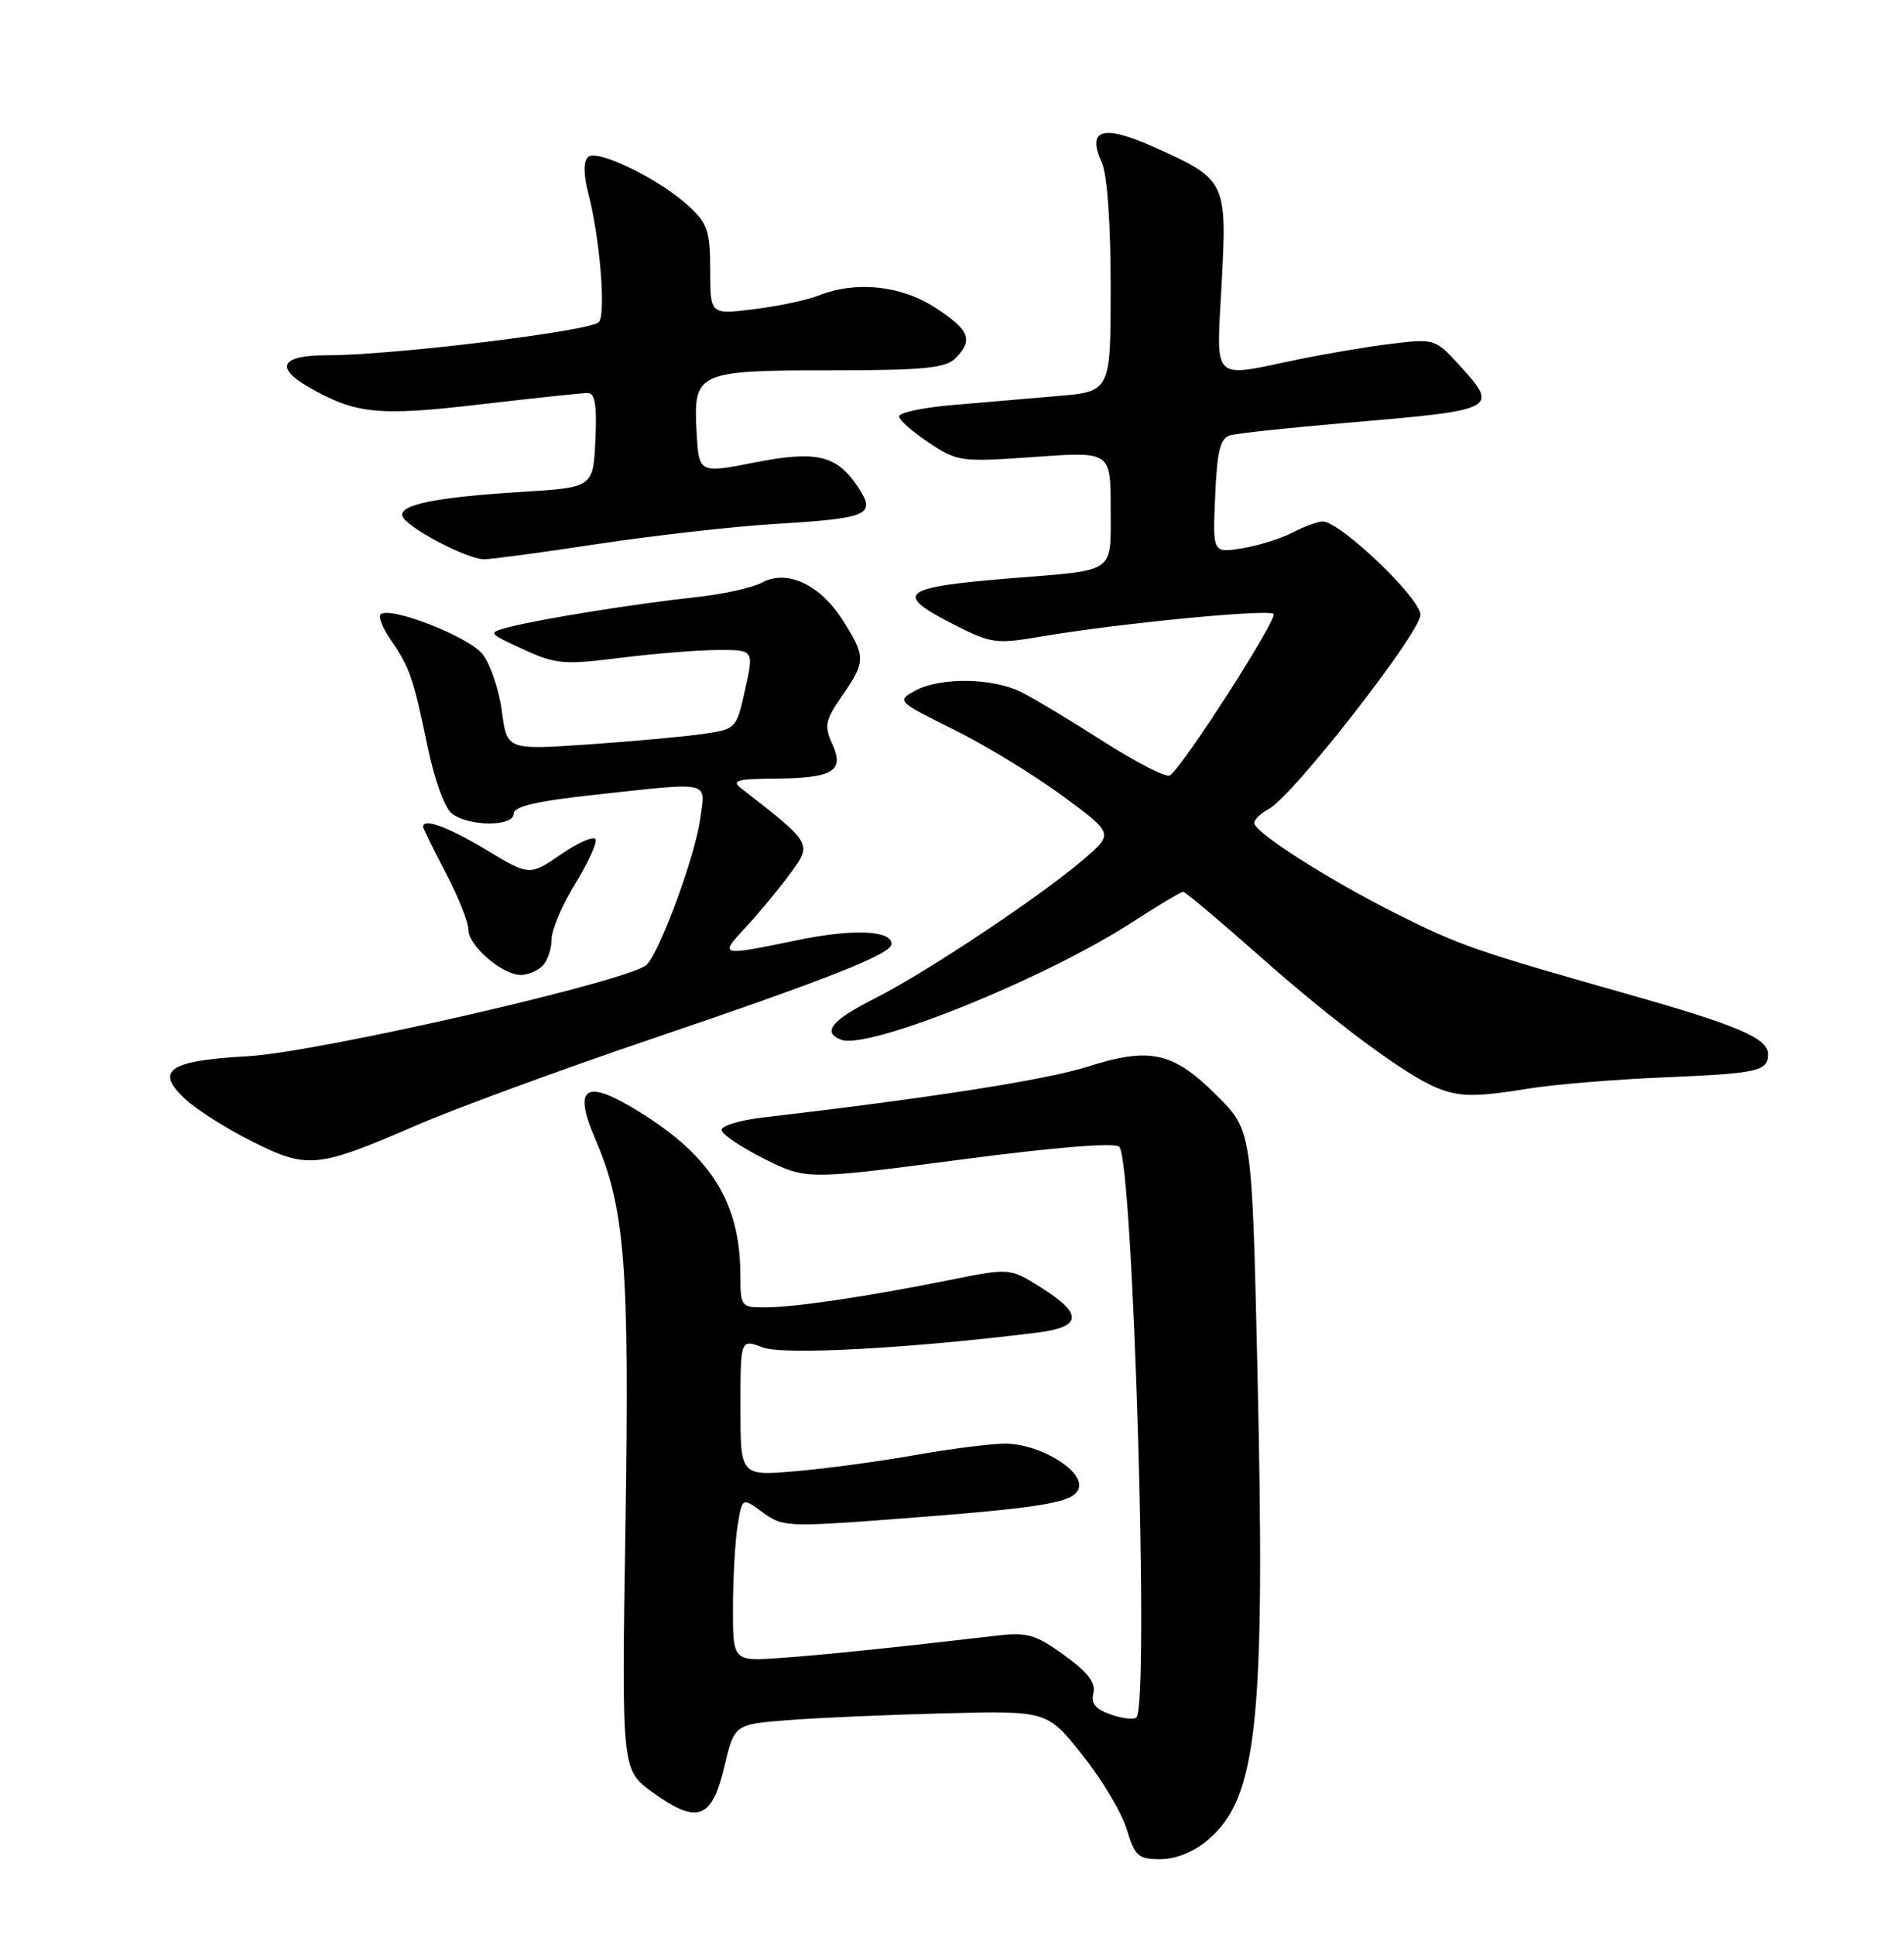 <?xml version="1.0" encoding="UTF-8" standalone="no"?>
<!DOCTYPE svg PUBLIC "-//W3C//DTD SVG 1.1//EN" "http://www.w3.org/Graphics/SVG/1.1/DTD/svg11.dtd" >
<svg xmlns="http://www.w3.org/2000/svg" xmlns:xlink="http://www.w3.org/1999/xlink" version="1.1" viewBox="0 0 252 256">
 <g >
 <path fill="currentColor"
d=" M 159.85 243.47 C 166.43 237.93 167.49 227.87 166.42 181.13 C 165.70 149.60 165.70 149.60 161.06 144.97 C 155.27 139.18 152.24 138.50 143.91 141.15 C 138.43 142.89 123.22 145.27 101.00 147.86 C 97.97 148.21 95.50 148.95 95.50 149.50 C 95.50 150.05 98.02 151.76 101.11 153.31 C 106.72 156.11 106.72 156.11 126.96 153.46 C 139.64 151.79 147.55 151.15 148.14 151.74 C 149.98 153.58 152.14 225.53 150.41 227.25 C 150.09 227.57 148.57 227.40 147.02 226.86 C 144.97 226.14 144.35 225.38 144.71 224.02 C 145.06 222.68 143.98 221.27 140.86 219.01 C 137.10 216.29 135.94 215.95 132.02 216.41 C 118.62 217.98 108.83 218.99 103.25 219.38 C 97.00 219.81 97.00 219.81 97.01 212.66 C 97.02 208.72 97.30 203.84 97.63 201.81 C 98.24 198.12 98.24 198.12 100.94 200.11 C 103.52 202.02 104.30 202.06 118.07 201.02 C 138.62 199.47 142.41 198.82 142.81 196.77 C 143.26 194.43 137.42 191.00 133.00 191.02 C 131.07 191.03 125.67 191.72 121.00 192.55 C 116.33 193.38 109.24 194.33 105.25 194.67 C 98.00 195.29 98.00 195.29 98.00 186.23 C 98.00 177.17 98.00 177.17 100.95 178.29 C 103.71 179.33 120.33 178.43 137.25 176.33 C 143.21 175.59 143.38 173.89 137.83 170.39 C 133.66 167.76 133.66 167.76 125.58 169.39 C 114.72 171.57 105.20 172.98 101.25 172.99 C 98.09 173.00 98.00 172.88 97.99 168.75 C 97.98 158.83 93.88 152.53 83.44 146.41 C 77.32 142.83 75.94 144.11 78.79 150.72 C 82.73 159.89 83.31 167.37 82.78 201.81 C 82.27 234.18 82.27 234.18 86.34 237.13 C 92.26 241.42 94.20 240.75 95.85 233.83 C 97.19 228.15 97.19 228.15 104.35 227.60 C 108.28 227.29 117.60 226.89 125.05 226.70 C 138.60 226.36 138.60 226.36 143.27 232.23 C 145.85 235.46 148.48 239.88 149.13 242.05 C 150.20 245.60 150.65 246.00 153.58 246.00 C 155.62 246.00 157.98 245.05 159.85 243.47 Z  M 55.08 148.91 C 60.21 146.69 74.14 141.57 86.05 137.53 C 109.62 129.54 118.00 126.22 118.00 124.90 C 118.00 123.08 112.85 122.88 105.47 124.41 C 95.24 126.53 95.14 126.50 98.65 122.75 C 100.32 120.96 102.96 117.79 104.51 115.69 C 107.54 111.59 107.61 111.71 98.06 104.28 C 96.78 103.28 97.59 103.06 102.50 103.02 C 110.29 102.96 111.80 102.05 110.15 98.43 C 109.06 96.04 109.21 95.30 111.46 92.06 C 114.59 87.54 114.60 86.91 111.59 82.14 C 108.56 77.35 104.19 75.29 100.84 77.09 C 99.55 77.78 95.58 78.65 92.00 79.03 C 84.32 79.85 71.73 81.86 67.50 82.95 C 64.50 83.73 64.50 83.73 69.22 85.90 C 73.57 87.90 74.60 87.99 82.20 87.03 C 86.73 86.47 92.55 86.00 95.12 86.00 C 99.78 86.00 99.78 86.00 98.62 91.24 C 97.46 96.47 97.45 96.48 92.91 97.13 C 90.40 97.49 83.57 98.11 77.73 98.51 C 67.10 99.23 67.10 99.23 66.42 94.08 C 66.04 91.25 64.89 87.86 63.87 86.56 C 62.04 84.23 51.53 80.14 50.37 81.30 C 50.05 81.62 50.66 83.15 51.73 84.69 C 54.23 88.31 54.71 89.70 56.60 98.83 C 57.50 103.20 58.87 106.94 59.83 107.67 C 62.10 109.39 68.00 109.39 68.00 107.66 C 68.00 106.70 71.02 106.00 78.75 105.16 C 94.39 103.47 93.38 103.23 92.67 108.41 C 92.01 113.21 87.39 125.80 85.61 127.64 C 83.58 129.74 42.12 139.25 32.77 139.76 C 22.32 140.34 20.43 141.64 24.54 145.45 C 26.04 146.84 30.02 149.36 33.38 151.04 C 40.69 154.71 42.01 154.58 55.08 148.91 Z  M 202.50 144.01 C 205.80 143.48 213.81 142.82 220.30 142.55 C 232.73 142.03 234.00 141.74 234.00 139.47 C 234.00 137.38 229.98 135.66 215.50 131.56 C 195.15 125.79 193.14 125.09 184.69 120.84 C 175.68 116.31 166.00 110.12 166.00 108.89 C 166.00 108.44 166.88 107.60 167.95 107.03 C 171.11 105.33 188.00 83.71 188.00 81.35 C 188.00 79.15 177.37 69.00 175.06 69.00 C 174.42 69.00 172.62 69.66 171.06 70.47 C 169.49 71.28 166.48 72.22 164.35 72.56 C 160.50 73.18 160.50 73.18 160.83 65.63 C 161.09 59.62 161.49 57.99 162.83 57.60 C 163.75 57.34 170.57 56.60 178.00 55.97 C 198.42 54.23 198.50 54.19 192.96 48.11 C 189.99 44.87 189.76 44.80 184.21 45.48 C 181.07 45.86 175.43 46.81 171.68 47.59 C 160.20 49.97 160.98 50.76 161.69 37.50 C 162.41 24.01 162.28 23.75 152.85 19.51 C 145.97 16.42 143.79 17.05 145.83 21.52 C 146.54 23.09 147.00 29.48 147.00 37.95 C 147.00 51.80 147.00 51.80 140.00 52.40 C 136.15 52.73 129.85 53.27 126.00 53.60 C 122.15 53.93 119.00 54.60 119.00 55.09 C 119.00 55.57 120.77 57.14 122.93 58.57 C 126.73 61.09 127.18 61.15 136.93 60.46 C 147.00 59.74 147.00 59.74 147.00 67.29 C 147.00 75.98 147.85 75.38 134.00 76.50 C 119.15 77.70 118.13 78.51 126.25 82.64 C 131.25 85.18 131.81 85.25 138.08 84.18 C 148.11 82.48 167.89 80.56 168.56 81.23 C 169.17 81.83 156.48 101.58 154.84 102.60 C 154.34 102.91 150.47 100.93 146.22 98.22 C 141.97 95.50 137.06 92.54 135.30 91.64 C 131.45 89.67 124.42 89.56 121.06 91.42 C 118.67 92.74 118.77 92.84 126.16 96.50 C 130.31 98.54 136.78 102.49 140.55 105.25 C 147.40 110.29 147.40 110.29 143.45 113.68 C 137.76 118.57 122.61 128.66 115.82 132.09 C 110.06 135.00 108.76 136.59 111.32 137.57 C 114.91 138.95 138.24 129.54 149.78 122.07 C 153.24 119.83 156.30 118.00 156.59 118.00 C 156.88 118.00 161.47 121.87 166.81 126.59 C 176.59 135.26 186.07 142.29 190.23 143.96 C 193.23 145.17 195.33 145.17 202.50 144.01 Z  M 71.80 127.80 C 72.46 127.14 73.00 125.57 73.00 124.32 C 73.00 123.06 74.39 119.77 76.08 117.02 C 77.78 114.26 79.02 111.58 78.83 111.07 C 78.65 110.56 76.60 111.43 74.29 113.02 C 70.08 115.90 70.08 115.90 64.35 112.45 C 59.28 109.40 56.00 108.20 56.00 109.40 C 56.00 109.62 57.35 112.36 59.00 115.50 C 60.65 118.64 62.00 122.02 62.00 123.03 C 62.00 125.14 66.48 129.00 68.93 129.00 C 69.85 129.00 71.14 128.46 71.80 127.80 Z  M 79.16 71.97 C 86.50 70.86 97.08 69.66 102.68 69.32 C 114.95 68.58 115.97 68.13 113.62 64.54 C 110.78 60.21 108.14 59.57 99.84 61.20 C 92.50 62.65 92.50 62.65 92.19 57.10 C 91.76 49.23 92.26 49.00 110.12 49.00 C 122.18 49.00 125.14 48.71 126.43 47.43 C 128.86 44.99 128.34 43.67 123.80 40.72 C 119.23 37.76 113.32 37.14 108.32 39.11 C 106.77 39.72 102.91 40.53 99.75 40.92 C 94.00 41.63 94.00 41.63 94.00 35.77 C 94.00 30.66 93.65 29.58 91.25 27.35 C 87.32 23.70 78.97 19.63 77.81 20.79 C 77.20 21.40 77.23 23.17 77.87 25.62 C 79.37 31.32 80.21 41.33 79.29 42.60 C 78.44 43.78 51.95 47.02 43.25 47.01 C 37.27 47.00 36.31 48.59 40.75 51.16 C 47.05 54.79 50.00 55.10 63.55 53.51 C 70.67 52.68 77.07 52.00 77.79 52.00 C 78.76 52.00 79.02 53.63 78.80 58.25 C 78.50 64.50 78.50 64.50 69.00 65.09 C 57.65 65.79 52.76 66.79 53.27 68.30 C 53.75 69.75 61.80 74.00 64.07 74.00 C 65.03 74.00 71.82 73.09 79.16 71.97 Z "/>
</g>
</svg>
